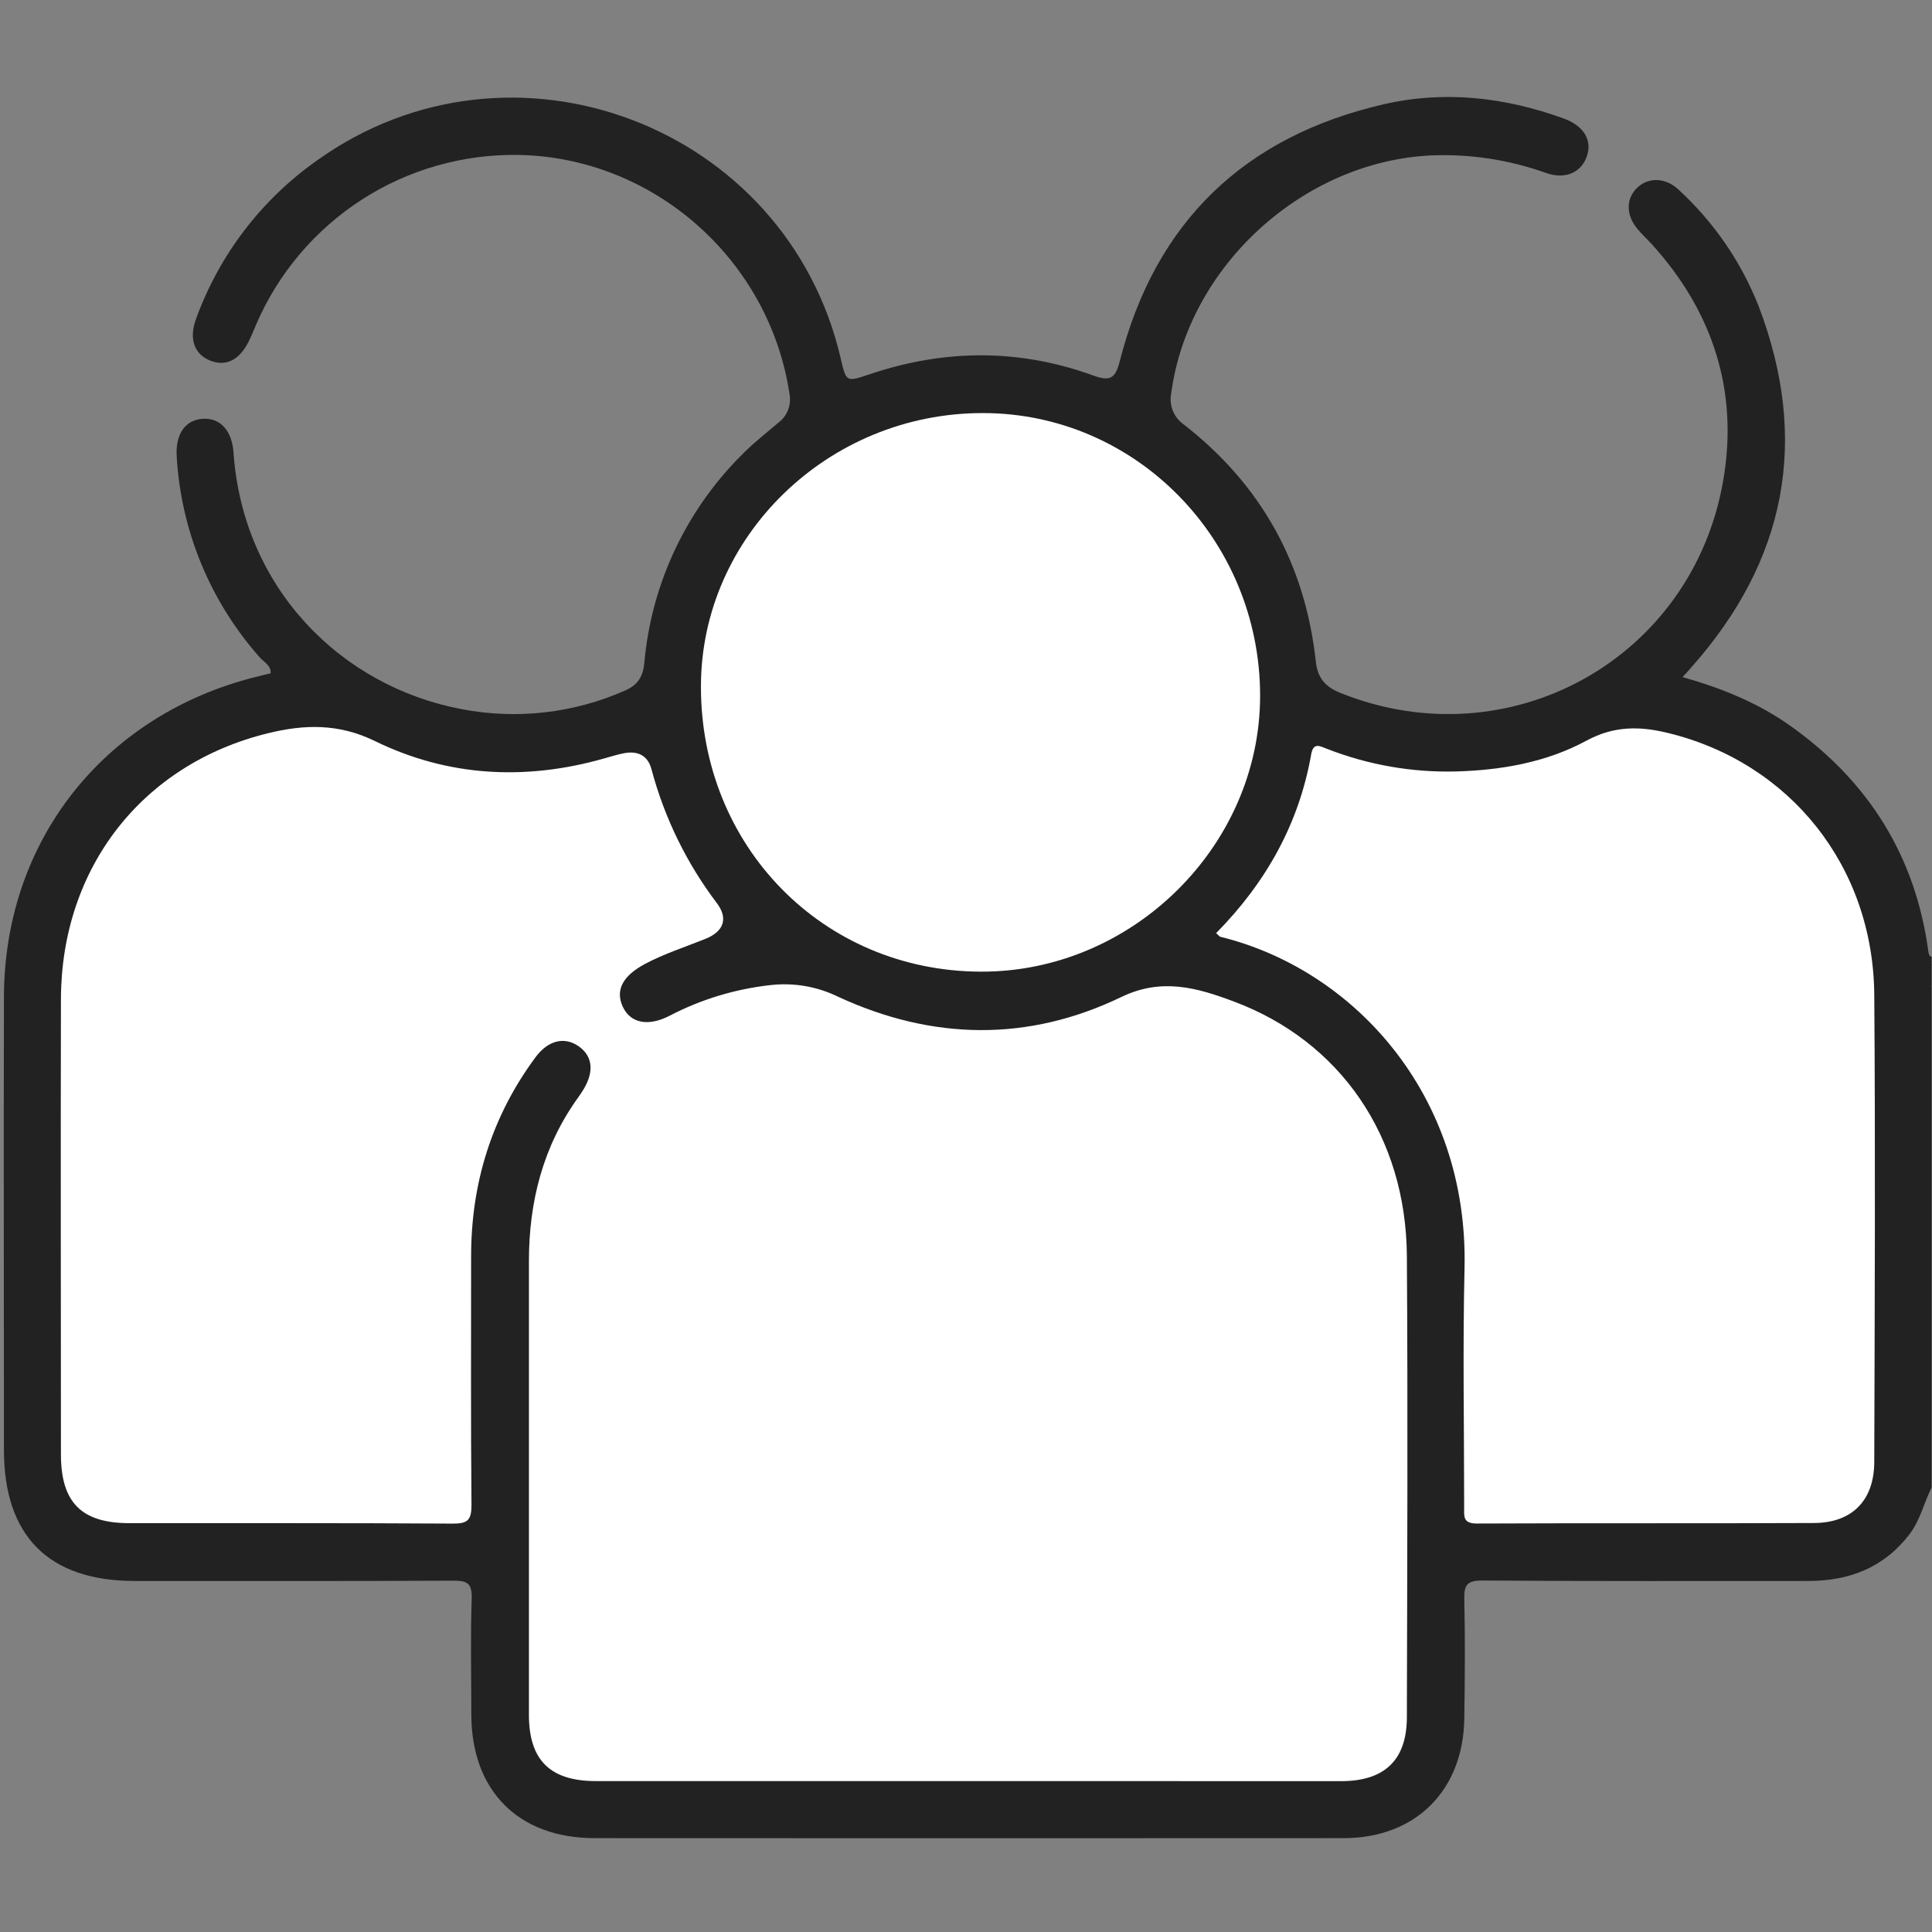 <svg width="26" height="26" viewBox="0 0 26 26" fill="none" xmlns="http://www.w3.org/2000/svg">
<rect x="0" y="0" width="26" height="26" fill="#808080" stroke="none"/>
<path d="M25.995 20.017C25.891 20.225 25.843 20.456 25.697 20.647C25.35 21.1 24.882 21.277 24.329 21.276C22.869 21.276 21.409 21.28 19.949 21.27C19.744 21.27 19.701 21.329 19.706 21.521C19.718 22.052 19.714 22.585 19.706 23.116C19.697 24.09 19.054 24.736 18.085 24.737C14.725 24.739 11.364 24.739 8.004 24.737C6.979 24.737 6.348 24.102 6.343 23.083C6.343 22.559 6.33 22.035 6.348 21.512C6.355 21.301 6.281 21.271 6.094 21.272C4.667 21.279 3.238 21.276 1.813 21.276C0.656 21.276 0.053 20.672 0.053 19.513C0.053 17.478 0.048 15.443 0.053 13.409C0.06 11.386 1.309 9.733 3.246 9.163C3.372 9.125 3.506 9.095 3.642 9.061C3.649 8.953 3.551 8.911 3.496 8.847C2.83 8.097 2.436 7.144 2.378 6.143C2.359 5.833 2.5 5.645 2.741 5.635C2.967 5.628 3.122 5.795 3.143 6.093C3.27 7.916 4.59 9.239 6.216 9.544C6.958 9.686 7.727 9.598 8.418 9.29C8.588 9.215 8.654 9.099 8.671 8.922C8.767 7.835 9.254 6.821 10.04 6.065C10.178 5.93 10.332 5.811 10.48 5.684C10.537 5.64 10.581 5.582 10.606 5.514C10.632 5.447 10.638 5.374 10.625 5.303C10.354 3.493 8.796 2.117 6.977 2.085C6.231 2.073 5.497 2.282 4.87 2.686C4.242 3.091 3.748 3.673 3.451 4.358C3.418 4.435 3.388 4.513 3.35 4.589C3.223 4.846 3.041 4.938 2.827 4.852C2.612 4.766 2.542 4.554 2.636 4.298C2.947 3.434 3.517 2.687 4.268 2.158C6.888 0.284 10.586 1.685 11.314 4.824C11.389 5.147 11.388 5.142 11.711 5.034C12.713 4.698 13.716 4.691 14.711 5.053C14.931 5.133 15.008 5.102 15.069 4.863C15.546 2.985 16.749 1.833 18.627 1.402C19.442 1.215 20.255 1.309 21.039 1.593C21.303 1.687 21.425 1.874 21.361 2.085C21.293 2.312 21.079 2.422 20.81 2.329C20.317 2.152 19.794 2.071 19.271 2.091C17.542 2.167 15.993 3.578 15.762 5.289C15.746 5.368 15.753 5.449 15.782 5.524C15.811 5.598 15.861 5.663 15.926 5.709C16.973 6.522 17.565 7.59 17.708 8.906C17.732 9.13 17.841 9.246 18.043 9.327C20.308 10.234 22.78 8.873 23.192 6.457C23.397 5.255 23.048 4.189 22.227 3.284C22.163 3.215 22.095 3.153 22.037 3.082C21.876 2.891 21.88 2.664 22.042 2.518C22.192 2.382 22.419 2.391 22.589 2.552C23.063 2.987 23.432 3.524 23.668 4.123C24.354 5.925 24.038 7.544 22.761 8.981C22.728 9.019 22.697 9.056 22.643 9.112C23.171 9.261 23.658 9.459 24.091 9.766C25.143 10.512 25.775 11.515 25.95 12.798C25.955 12.832 25.957 12.865 25.995 12.878V12.979C25.974 13.027 25.964 13.079 25.964 13.131C25.964 13.183 25.974 13.235 25.995 13.283L25.995 20.017Z" fill="#222222"/>
<path d="M25.995 13.279C25.923 13.178 25.908 13.077 25.995 12.975V13.279Z" fill="#222222"/>
<path d="M13.035 23.969H8.02C7.405 23.969 7.118 23.689 7.118 23.076C7.118 21.042 7.118 19.008 7.118 16.973C7.118 16.17 7.308 15.422 7.785 14.763C7.81 14.729 7.833 14.693 7.855 14.657C7.999 14.415 7.974 14.209 7.784 14.078C7.593 13.947 7.378 14.002 7.212 14.221C6.619 15.019 6.339 15.921 6.34 16.913C6.34 18.027 6.335 19.141 6.345 20.255C6.345 20.453 6.296 20.505 6.098 20.504C4.646 20.495 3.194 20.499 1.742 20.498C1.096 20.498 0.82 20.22 0.82 19.572C0.82 17.529 0.815 15.486 0.82 13.443C0.826 11.678 1.913 10.283 3.605 9.868C4.089 9.749 4.552 9.732 5.046 9.973C6.026 10.452 7.071 10.508 8.126 10.208C8.216 10.183 8.304 10.155 8.395 10.137C8.578 10.101 8.717 10.163 8.767 10.351C8.941 11.004 9.24 11.617 9.648 12.155C9.803 12.361 9.739 12.536 9.495 12.634C9.223 12.744 8.942 12.833 8.68 12.972C8.383 13.131 8.277 13.323 8.381 13.548C8.486 13.773 8.727 13.818 9.016 13.667C9.435 13.449 9.891 13.311 10.36 13.258C10.677 13.22 10.998 13.275 11.284 13.416C12.549 14 13.836 14.023 15.093 13.416C15.635 13.155 16.113 13.294 16.597 13.475C18.041 14.012 18.922 15.3 18.933 16.902C18.947 18.971 18.938 21.039 18.933 23.107C18.933 23.685 18.634 23.969 18.05 23.97L13.035 23.969Z" fill="white"/>
<path d="M16.366 12.558C17.037 11.877 17.48 11.088 17.645 10.154C17.674 9.983 17.764 10.042 17.862 10.079C18.413 10.294 19.002 10.397 19.593 10.382C20.206 10.365 20.811 10.259 21.349 9.968C21.718 9.768 22.061 9.771 22.439 9.862C24.089 10.26 25.21 11.66 25.223 13.39C25.239 15.485 25.229 17.58 25.223 19.671C25.223 20.189 24.927 20.496 24.407 20.496C22.896 20.503 21.385 20.496 19.873 20.503C19.683 20.503 19.704 20.401 19.704 20.283C19.704 19.211 19.684 18.139 19.709 17.067C19.763 14.729 18.213 13.046 16.423 12.607C16.411 12.603 16.4 12.587 16.366 12.558Z" fill="white"/>
<path d="M13.194 13.076C11.073 13.067 9.429 11.388 9.433 9.237C9.433 7.219 11.146 5.556 13.228 5.559C15.286 5.559 16.956 7.264 16.958 9.361C16.959 11.385 15.234 13.087 13.194 13.076Z" fill="white"/>
</svg>
